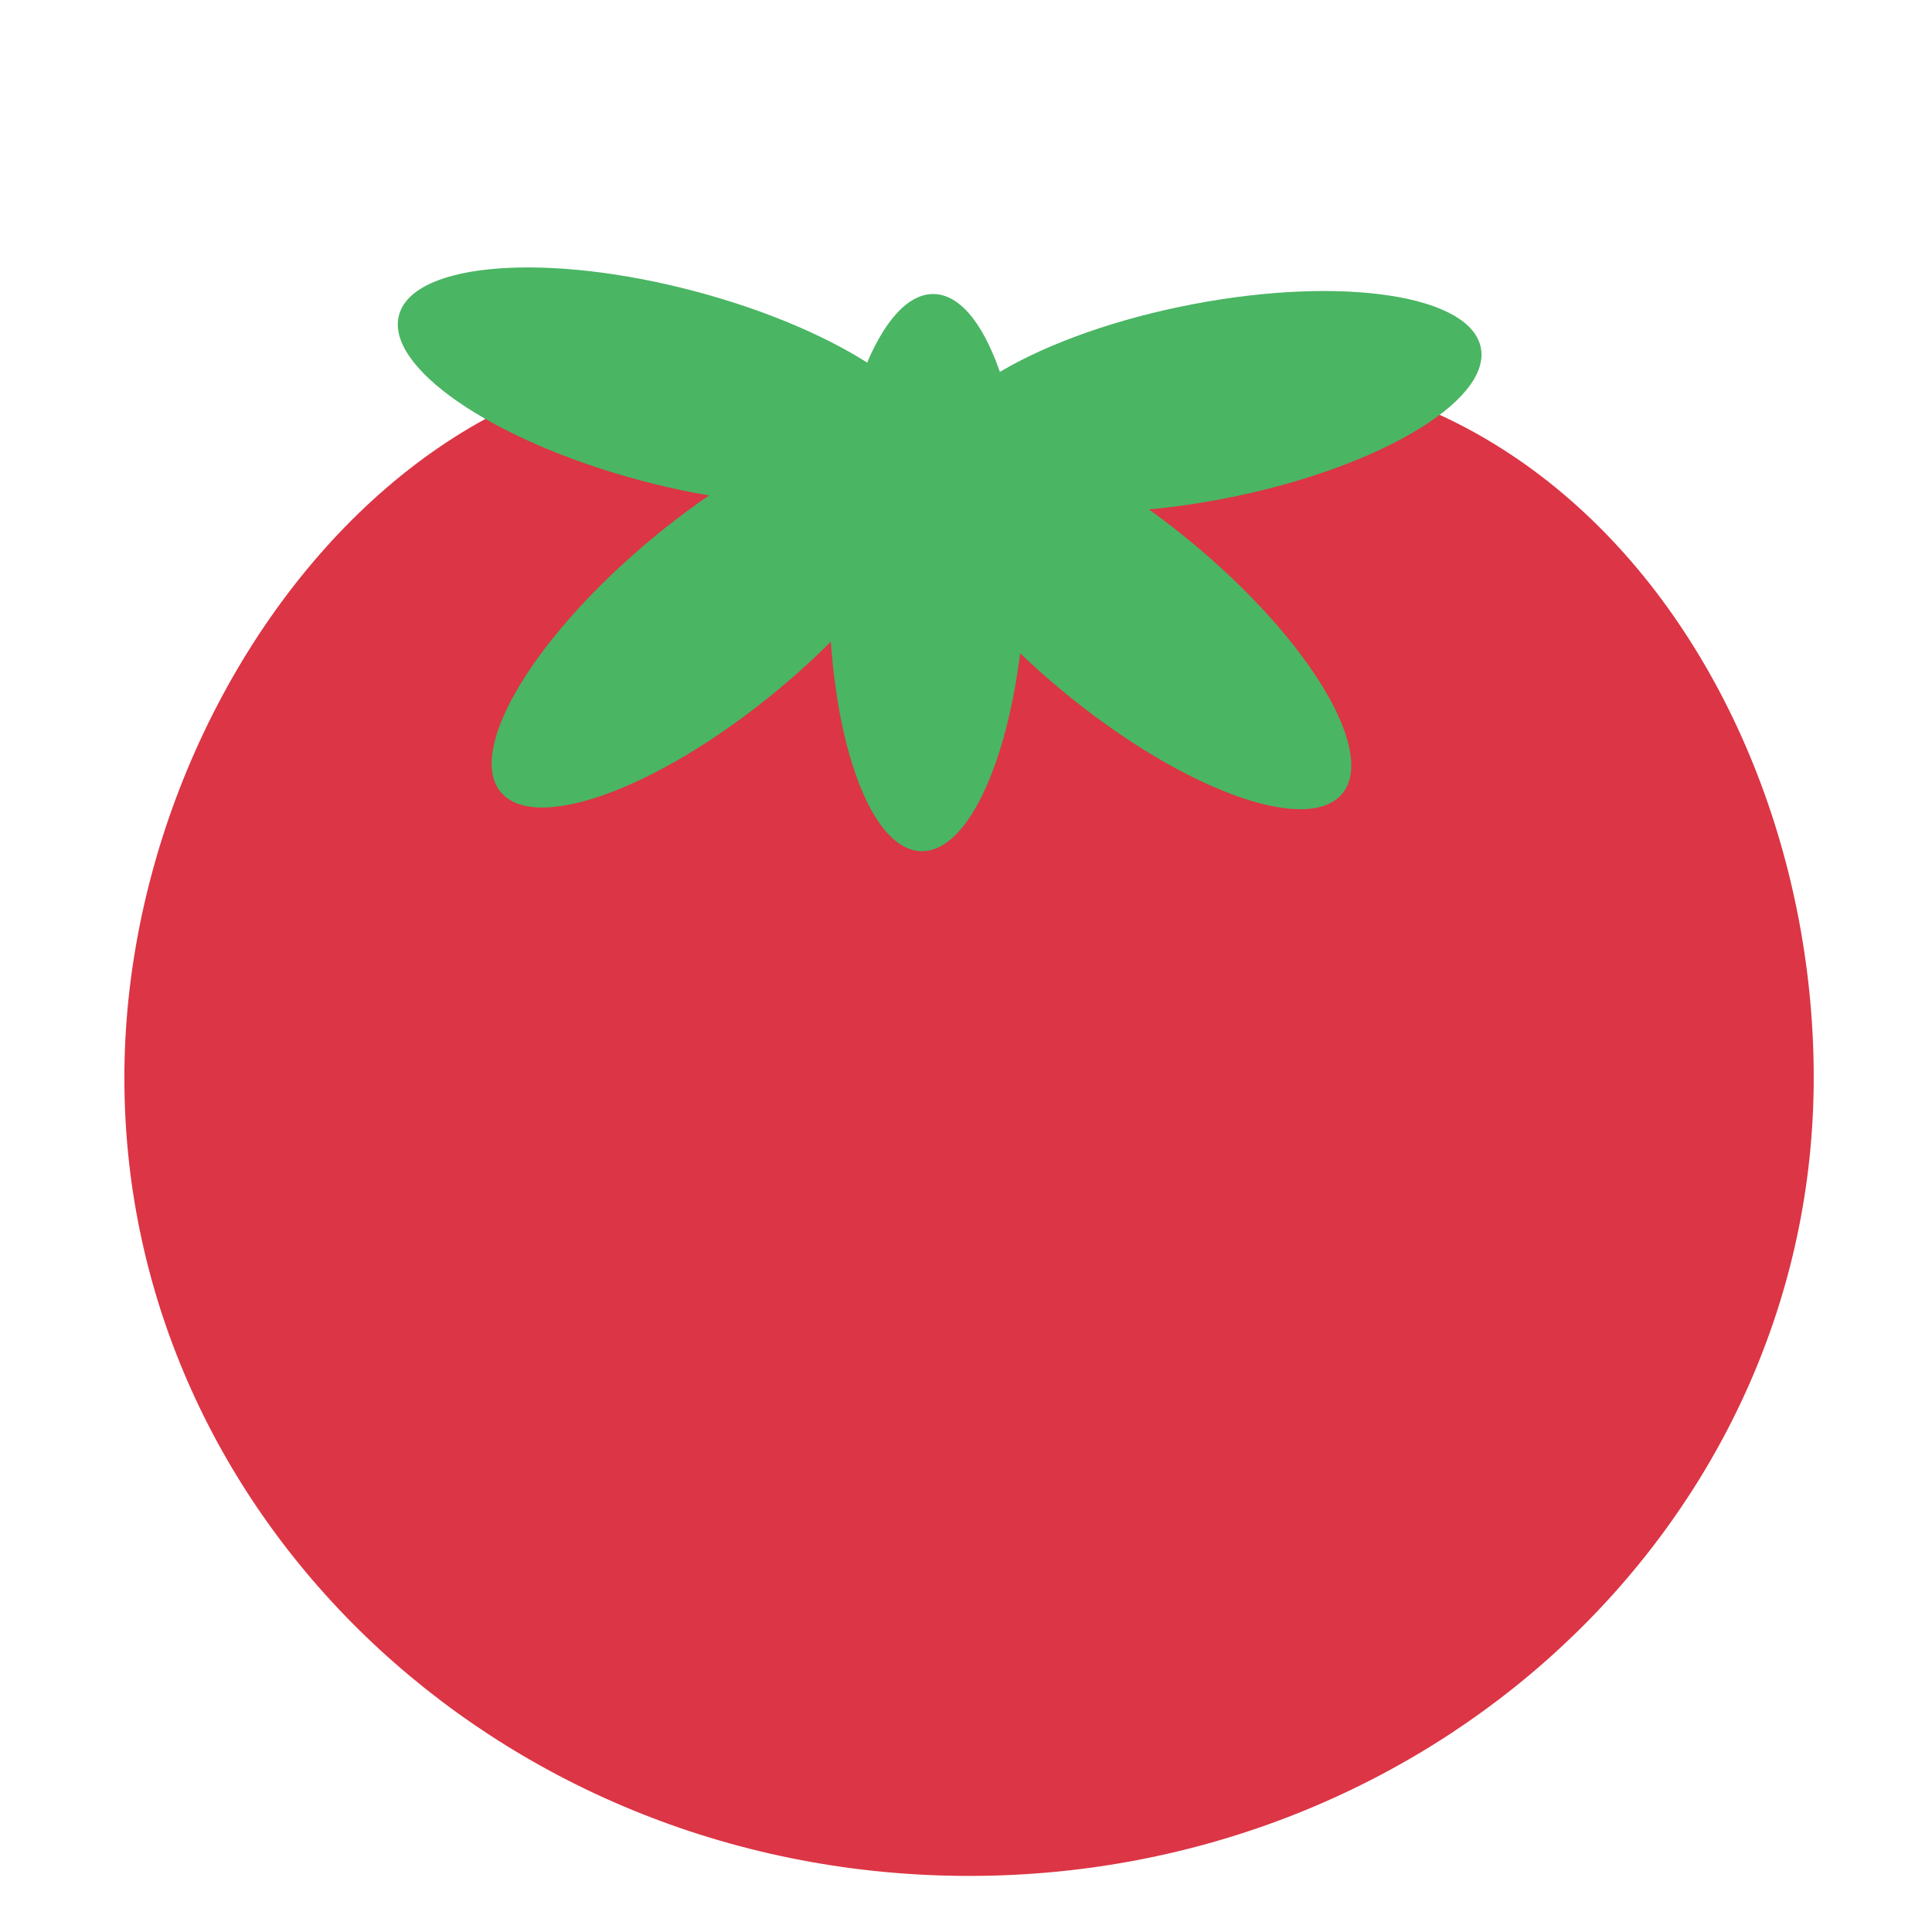 <?xml version="1.0" encoding="UTF-8" standalone="no"?>
<!-- Created with Inkscape (http://www.inkscape.org/) -->

<svg
   width="500"
   height="500"
   viewBox="0 0 132.292 132.292"
   version="1.1"
   id="svg5"
   inkscape:version="1.2.2 (732a01da63, 2022-12-09)"
   sodipodi:docname="tomato.svg"
   xmlns:inkscape="http://www.inkscape.org/namespaces/inkscape"
   xmlns:sodipodi="http://sodipodi.sourceforge.net/DTD/sodipodi-0.dtd"
   xmlns="http://www.w3.org/2000/svg"
   xmlns:svg="http://www.w3.org/2000/svg">
  <sodipodi:namedview
     id="namedview7"
     pagecolor="#505050"
     bordercolor="#ffffff"
     borderopacity="1"
     inkscape:showpageshadow="0"
     inkscape:pageopacity="0"
     inkscape:pagecheckerboard="1"
     inkscape:deskcolor="#505050"
     inkscape:document-units="mm"
     showgrid="false"
     inkscape:zoom="0.74564394"
     inkscape:cx="321.86944"
     inkscape:cy="266.88341"
     inkscape:window-width="1920"
     inkscape:window-height="1017"
     inkscape:window-x="-8"
     inkscape:window-y="-8"
     inkscape:window-maximized="1"
     inkscape:current-layer="layer1" />
  <defs
     id="defs2" />
  <g
     inkscape:label="Camada 1"
     inkscape:groupmode="layer"
     id="layer1">
    <path
       id="path788"
       style="fill:#dc3545;stroke-width:0.36"
       d="M 124.19,74.376 C 123.858,104.544 97.71,128.749 65.779,128.449 33.848,128.149 8.216,103.456 8.519,73.288 8.822,43.119 36.01,12.859 64.748,29.454 100.583,13.758 124.465,44.106 124.191,74.274"
       sodipodi:nodetypes="csscc" />
    <path
       id="path1047"
       style="fill:#4ab563;stroke:none;stroke-width:0.268"
       d="M 43.812,32.886 C 33.637,30.161 26.265,25.064 27.343,21.502 c 1.078,-3.563 10.199,-4.244 20.375,-1.522 10.176,2.722 17.557,7.818 16.488,11.383 -1.069,3.565 -10.183,4.251 -20.36,1.532"
       sodipodi:nodetypes="ccscc" />
    <path
       id="path1165"
       style="fill:#4ab563;stroke:none;stroke-width:0.268"
       d="M 83.727,34.16 C 73.383,36.148 64.525,34.78 63.941,31.103 63.357,27.427 71.266,22.834 81.61,20.843 c 10.344,-1.991 19.209,-0.627 19.803,3.047 0.594,3.674 -7.307,8.269 -17.651,10.263"
       sodipodi:nodetypes="ccscc" />
    <path
       id="path1167"
       style="fill:#4ab563;stroke:none;stroke-width:0.268"
       d="m 70.246,39.622 c -0.292,10.53 -3.54,18.883 -7.256,18.66 -3.716,-0.223 -6.493,-8.937 -6.204,-19.467 0.289,-10.53 3.534,-18.891 7.25,-18.678 3.716,0.213 6.496,8.92 6.211,19.45"
       sodipodi:nodetypes="ccscc" />
    <path
       id="path1169"
       style="fill:#4ab563;stroke:none;stroke-width:0.268"
       d="m 53.072,47.398 c -8.138,6.689 -16.573,9.718 -18.842,6.768 -2.27,-2.95 2.484,-10.764 10.62,-17.455 8.136,-6.691 16.575,-9.728 18.852,-6.784 2.277,2.944 -2.469,10.755 -10.602,17.449"
       sodipodi:nodetypes="ccscc" />
    <path
       id="path1171"
       style="fill:#4ab563;stroke:none;stroke-width:0.268"
       d="m 72.697,47.265 c -8.107,-6.726 -12.676,-14.436 -10.209,-17.223 2.468,-2.787 11.04,0.404 19.149,7.128 8.109,6.724 12.687,14.436 10.226,17.229 -2.46,2.793 -11.028,-0.391 -19.139,-7.112"
       sodipodi:nodetypes="ccscc" />
  </g>
</svg>
